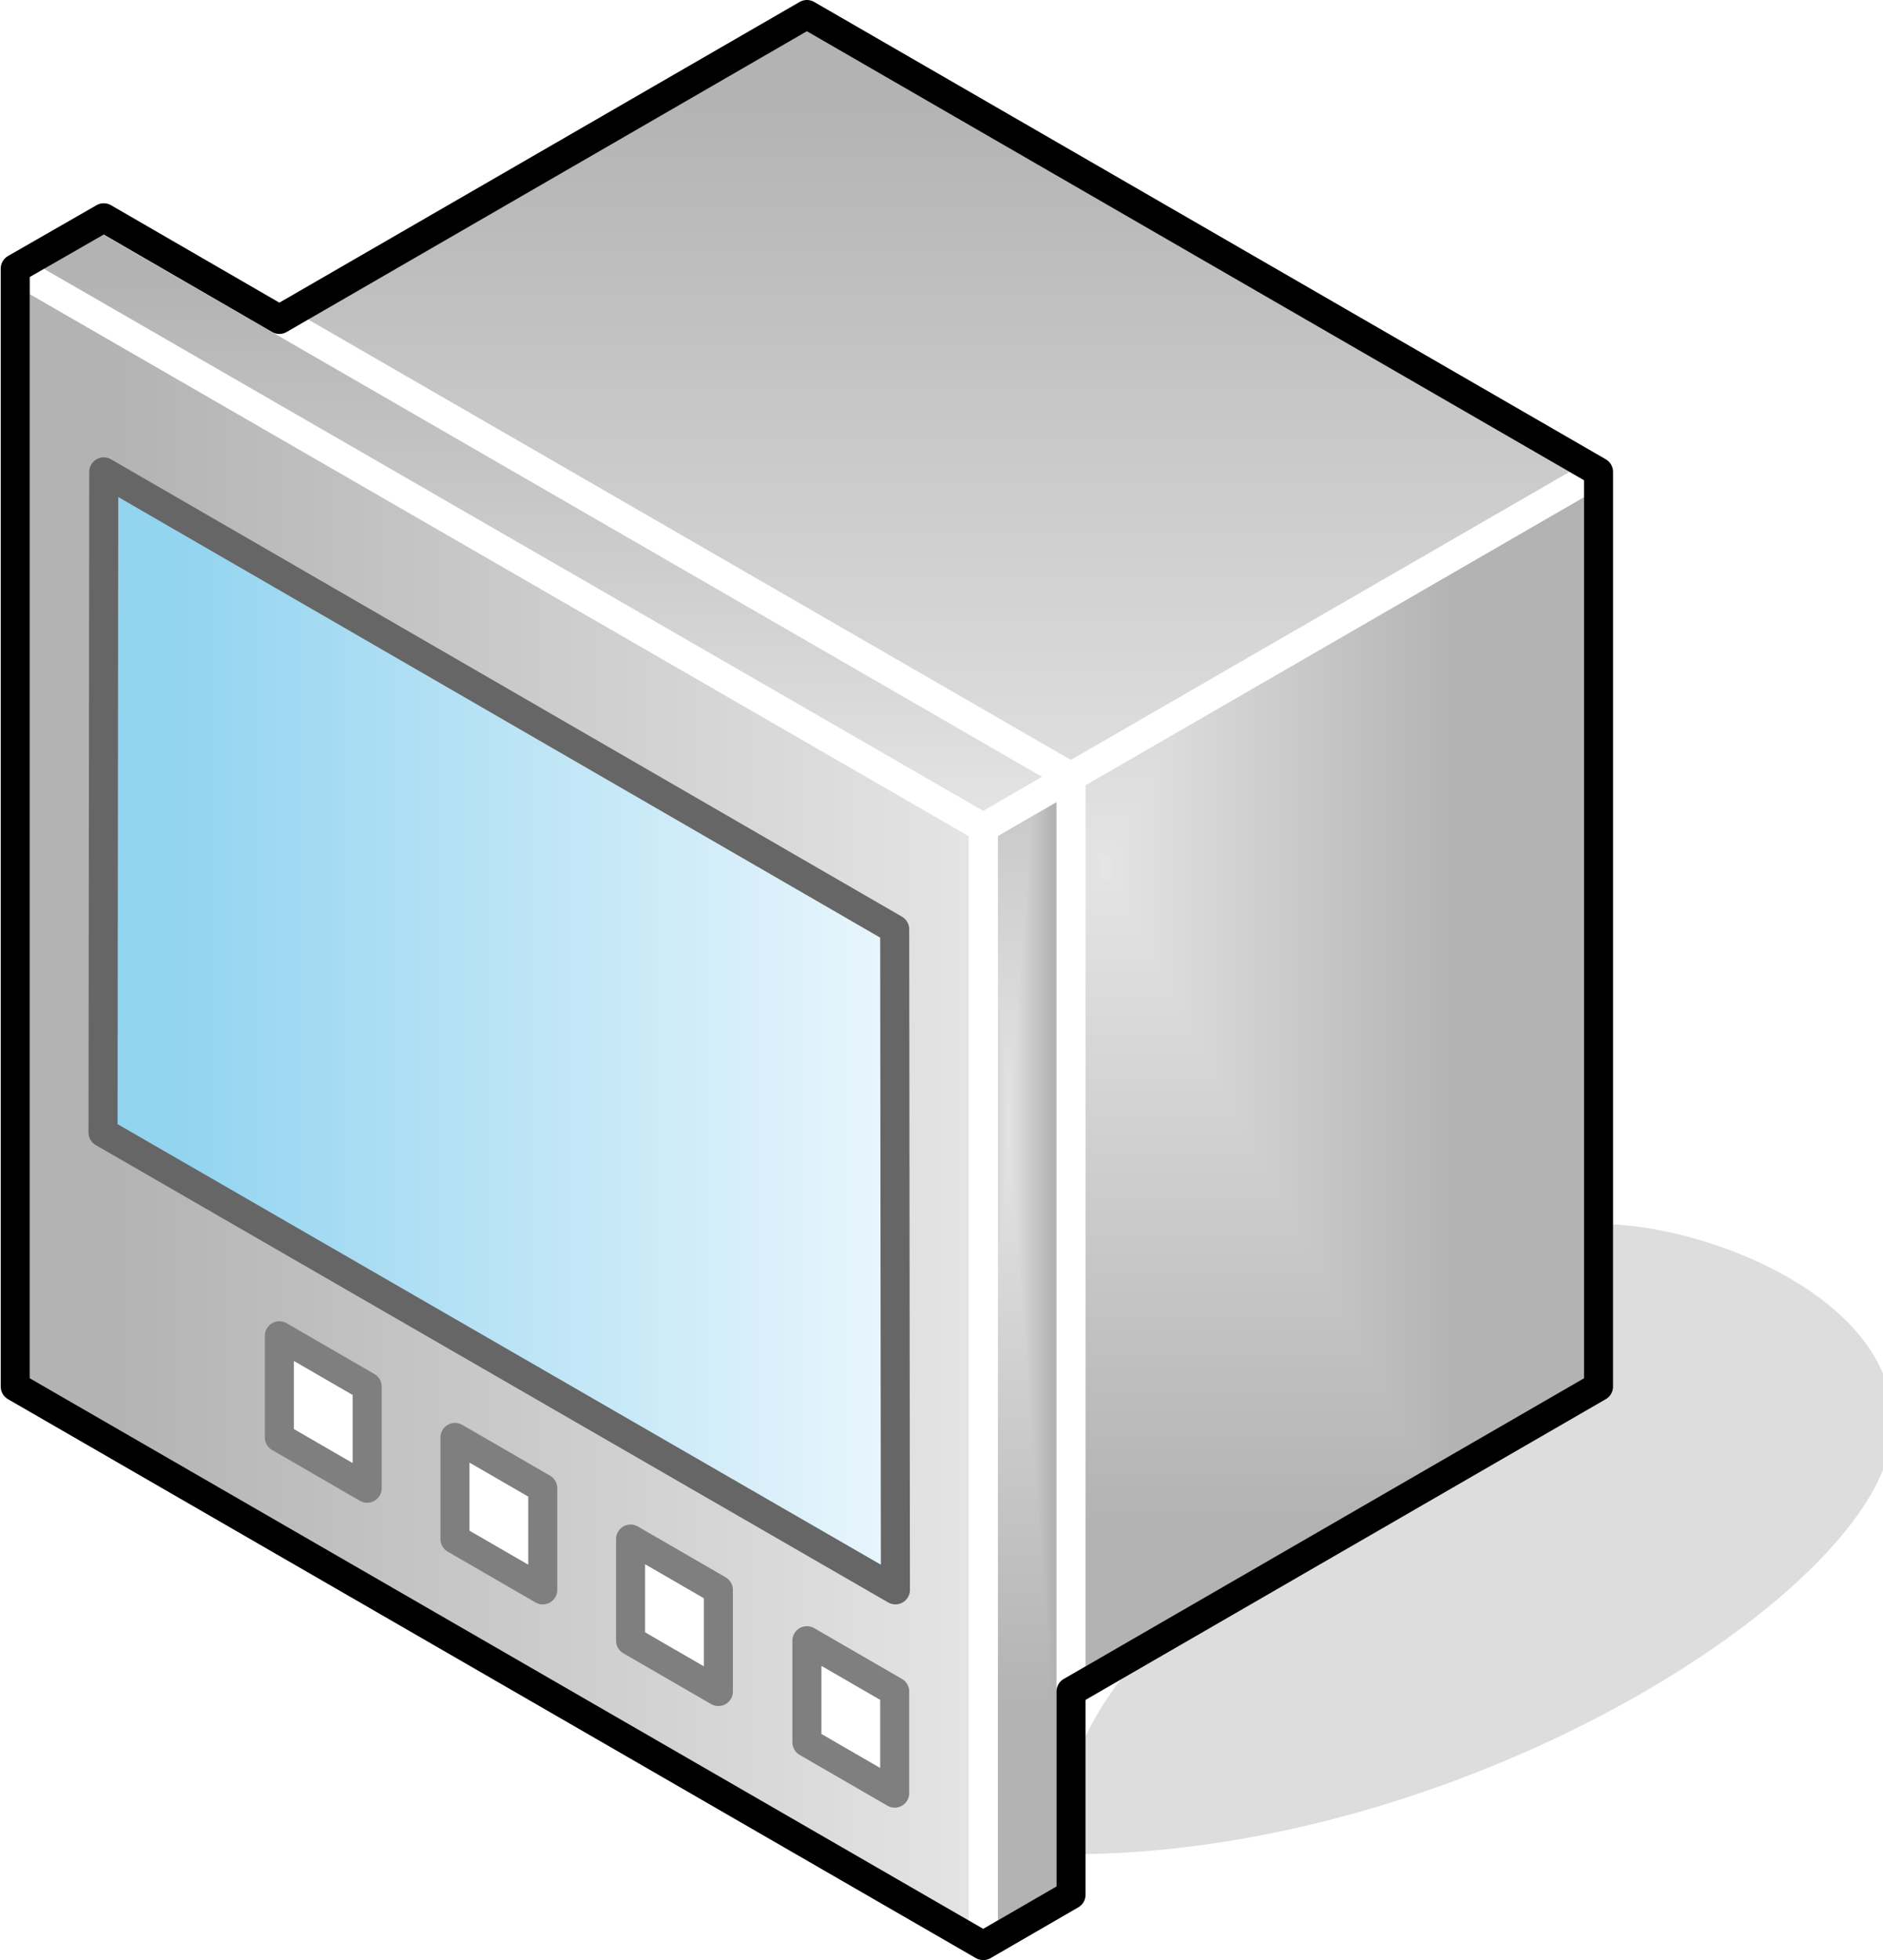 <?xml version="1.0" encoding="UTF-8"?>
<!DOCTYPE svg PUBLIC "-//W3C//DTD SVG 1.1//EN" "http://www.w3.org/Graphics/SVG/1.1/DTD/svg11.dtd">
<svg version="1.2" width="25.95mm" height="27mm" viewBox="4368 18145 2595 2700" preserveAspectRatio="xMidYMid" fill-rule="evenodd" stroke-width="28.222" stroke-linejoin="round" xmlns="http://www.w3.org/2000/svg" xmlns:ooo="http://xml.openoffice.org/svg/export" xmlns:xlink="http://www.w3.org/1999/xlink" xmlns:presentation="http://sun.com/xmlns/staroffice/presentation" xmlns:smil="http://www.w3.org/2001/SMIL20/" xmlns:anim="urn:oasis:names:tc:opendocument:xmlns:animation:1.0" xml:space="preserve">
 <defs class="ClipPathGroup">
  <clipPath id="presentation_clip_path" clipPathUnits="userSpaceOnUse">
   <rect x="4368" y="18145" width="2595" height="2700"/>
  </clipPath>
 </defs>
 <defs class="TextShapeIndex">
  <g ooo:slide="id1" ooo:id-list="id3 id4 id5 id6 id7 id8 id9 id10 id11 id12 id13 id14"/>
 </defs>
 <defs class="EmbeddedBulletChars">
  <g id="bullet-char-template(57356)" transform="scale(0,-0)">
   <path d="M 580,1141 L 1163,571 580,0 -4,571 580,1141 Z"/>
  </g>
  <g id="bullet-char-template(57354)" transform="scale(0,-0)">
   <path d="M 8,1128 L 1137,1128 1137,0 8,0 8,1128 Z"/>
  </g>
  <g id="bullet-char-template(10146)" transform="scale(0,-0)">
   <path d="M 174,0 L 602,739 174,1481 1456,739 174,0 Z M 1358,739 L 309,1346 659,739 1358,739 Z"/>
  </g>
  <g id="bullet-char-template(10132)" transform="scale(0,-0)">
   <path d="M 2015,739 L 1276,0 717,0 1260,543 174,543 174,936 1260,936 717,1481 1274,1481 2015,739 Z"/>
  </g>
  <g id="bullet-char-template(10007)" transform="scale(0,-0)">
   <path d="M 0,-2 C -7,14 -16,27 -25,37 L 356,567 C 262,823 215,952 215,954 215,979 228,992 255,992 264,992 276,990 289,987 310,991 331,999 354,1012 L 381,999 492,748 772,1049 836,1024 860,1049 C 881,1039 901,1025 922,1006 886,937 835,863 770,784 769,783 710,716 594,584 L 774,223 C 774,196 753,168 711,139 L 727,119 C 717,90 699,76 672,76 641,76 570,178 457,381 L 164,-76 C 142,-110 111,-127 72,-127 30,-127 9,-110 8,-76 1,-67 -2,-52 -2,-32 -2,-23 -1,-13 0,-2 Z"/>
  </g>
  <g id="bullet-char-template(10004)" transform="scale(0,-0)">
   <path d="M 285,-33 C 182,-33 111,30 74,156 52,228 41,333 41,471 41,549 55,616 82,672 116,743 169,778 240,778 293,778 328,747 346,684 L 369,508 C 377,444 397,411 428,410 L 1163,1116 C 1174,1127 1196,1133 1229,1133 1271,1133 1292,1118 1292,1087 L 1292,965 C 1292,929 1282,901 1262,881 L 442,47 C 390,-6 338,-33 285,-33 Z"/>
  </g>
  <g id="bullet-char-template(9679)" transform="scale(0,-0)">
   <path d="M 813,0 C 632,0 489,54 383,161 276,268 223,411 223,592 223,773 276,916 383,1023 489,1130 632,1184 813,1184 992,1184 1136,1130 1245,1023 1353,916 1407,772 1407,592 1407,412 1353,268 1245,161 1136,54 992,0 813,0 Z"/>
  </g>
  <g id="bullet-char-template(8226)" transform="scale(0,-0)">
   <path d="M 346,457 C 273,457 209,483 155,535 101,586 74,649 74,723 74,796 101,859 155,911 209,963 273,989 346,989 419,989 480,963 531,910 582,859 608,796 608,723 608,648 583,586 532,535 482,483 420,457 346,457 Z"/>
  </g>
  <g id="bullet-char-template(8211)" transform="scale(0,-0)">
   <path d="M -4,459 L 1135,459 1135,606 -4,606 -4,459 Z"/>
  </g>
 </defs>
 <defs class="TextEmbeddedBitmaps"/>
 <g class="SlideGroup">
  <g>
   <g id="id1" class="Slide" clip-path="url(#presentation_clip_path)">
    <g class="Page">
     <g class="Group">
      <g class="com.sun.star.drawing.ClosedBezierShape">
       <g id="id3">
        <rect class="BoundingBox" stroke="none" fill="none" x="5843" y="19844" width="1121" height="843"/>
        <path fill="rgb(221,221,221)" stroke="none" d="M 5844,20685 C 6319,20685 6814,20405 6935,20195 7056,19985 6744,19845 6571,19845 6571,20145 5844,20284 5844,20685 Z"/>
        <path fill="none" stroke="rgb(221,221,221)" d="M 5844,20685 C 6319,20685 6814,20405 6935,20195 7056,19985 6744,19845 6571,19845 6571,20145 5844,20284 5844,20685 Z"/>
       </g>
      </g>
      <g class="Group">
       <g class="com.sun.star.drawing.PolyPolygonShape">
        <g id="id4">
         <rect class="BoundingBox" stroke="none" fill="none" x="5582" y="18775" width="1010" height="1861"/>
         <g>
          <defs>
           <pattern id="pattern1" x="5602" y="18795" width="970" height="1821" patternUnits="userSpaceOnUse">
            <g transform="translate(-5602,-18795)">
             <path fill="rgb(179,179,179)" stroke="none" d="M 5601,18794 L 6572,18794 6572,20616 5601,20616 5601,18794 Z M 5416,18448 L 6367,18448 6367,20232 5416,20232 5416,18448 Z"/>
             <path fill="rgb(180,180,180)" stroke="none" d="M 5416,18448 L 6367,18448 6367,20232 5416,20232 5416,18448 Z M 5426,18466 L 6357,18466 6357,20214 5426,20214 5426,18466 Z"/>
             <path fill="rgb(181,181,181)" stroke="none" d="M 5426,18466 L 6357,18466 6357,20214 5426,20214 5426,18466 Z M 5436,18484 L 6347,18484 6347,20196 5436,20196 5436,18484 Z"/>
             <path fill="rgb(182,182,182)" stroke="none" d="M 5436,18484 L 6347,18484 6347,20196 5436,20196 5436,18484 Z M 5445,18502 L 6338,18502 6338,20178 5445,20178 5445,18502 Z"/>
             <path fill="rgb(183,183,183)" stroke="none" d="M 5445,18502 L 6338,18502 6338,20178 5445,20178 5445,18502 Z M 5455,18521 L 6328,18521 6328,20159 5455,20159 5455,18521 Z"/>
             <path fill="rgb(184,184,184)" stroke="none" d="M 5455,18521 L 6328,18521 6328,20159 5455,20159 5455,18521 Z M 5465,18539 L 6318,18539 6318,20141 5465,20141 5465,18539 Z"/>
             <path fill="rgb(185,185,185)" stroke="none" d="M 5465,18539 L 6318,18539 6318,20141 5465,20141 5465,18539 Z M 5475,18557 L 6308,18557 6308,20123 5475,20123 5475,18557 Z"/>
             <path fill="rgb(186,186,186)" stroke="none" d="M 5475,18557 L 6308,18557 6308,20123 5475,20123 5475,18557 Z M 5484,18575 L 6299,18575 6299,20105 5484,20105 5484,18575 Z"/>
             <path fill="rgb(187,187,187)" stroke="none" d="M 5484,18575 L 6299,18575 6299,20105 5484,20105 5484,18575 Z M 5494,18594 L 6289,18594 6289,20086 5494,20086 5494,18594 Z"/>
             <path fill="rgb(188,188,188)" stroke="none" d="M 5494,18594 L 6289,18594 6289,20086 5494,20086 5494,18594 Z M 5504,18612 L 6279,18612 6279,20068 5504,20068 5504,18612 Z"/>
             <path fill="rgb(189,189,189)" stroke="none" d="M 5504,18612 L 6279,18612 6279,20068 5504,20068 5504,18612 Z M 5513,18630 L 6270,18630 6270,20050 5513,20050 5513,18630 Z"/>
             <path fill="rgb(190,190,190)" stroke="none" d="M 5513,18630 L 6270,18630 6270,20050 5513,20050 5513,18630 Z M 5523,18648 L 6260,18648 6260,20032 5523,20032 5523,18648 Z"/>
             <path fill="rgb(191,191,191)" stroke="none" d="M 5523,18648 L 6260,18648 6260,20032 5523,20032 5523,18648 Z M 5533,18666 L 6250,18666 6250,20014 5533,20014 5533,18666 Z"/>
             <path fill="rgb(192,192,192)" stroke="none" d="M 5533,18666 L 6250,18666 6250,20014 5533,20014 5533,18666 Z M 5543,18685 L 6240,18685 6240,19995 5543,19995 5543,18685 Z"/>
             <path fill="rgb(193,193,193)" stroke="none" d="M 5543,18685 L 6240,18685 6240,19995 5543,19995 5543,18685 Z M 5552,18703 L 6231,18703 6231,19977 5552,19977 5552,18703 Z"/>
             <path fill="rgb(194,194,194)" stroke="none" d="M 5552,18703 L 6231,18703 6231,19977 5552,19977 5552,18703 Z M 5562,18721 L 6221,18721 6221,19959 5562,19959 5562,18721 Z"/>
             <path fill="rgb(195,195,195)" stroke="none" d="M 5562,18721 L 6221,18721 6221,19959 5562,19959 5562,18721 Z M 5572,18739 L 6211,18739 6211,19941 5572,19941 5572,18739 Z"/>
             <path fill="rgb(196,196,196)" stroke="none" d="M 5572,18739 L 6211,18739 6211,19941 5572,19941 5572,18739 Z M 5581,18758 L 6202,18758 6202,19922 5581,19922 5581,18758 Z"/>
             <path fill="rgb(197,197,197)" stroke="none" d="M 5581,18758 L 6202,18758 6202,19922 5581,19922 5581,18758 Z M 5590,18775 L 6192,18775 6192,19904 5590,19904 5590,18775 Z"/>
             <path fill="rgb(198,198,198)" stroke="none" d="M 5590,18775 L 6192,18775 6192,19904 5590,19904 5590,18775 Z M 5600,18793 L 6182,18793 6182,19886 5600,19886 5600,18793 Z"/>
             <path fill="rgb(199,199,199)" stroke="none" d="M 5600,18793 L 6182,18793 6182,19886 5600,19886 5600,18793 Z M 5610,18811 L 6172,18811 6172,19868 5610,19868 5610,18811 Z"/>
             <path fill="rgb(200,200,200)" stroke="none" d="M 5610,18811 L 6172,18811 6172,19868 5610,19868 5610,18811 Z M 5619,18830 L 6163,18830 6163,19849 5619,19849 5619,18830 Z"/>
             <path fill="rgb(201,201,201)" stroke="none" d="M 5619,18830 L 6163,18830 6163,19849 5619,19849 5619,18830 Z M 5629,18848 L 6153,18848 6153,19831 5629,19831 5629,18848 Z"/>
             <path fill="rgb(202,202,202)" stroke="none" d="M 5629,18848 L 6153,18848 6153,19831 5629,19831 5629,18848 Z M 5639,18866 L 6143,18866 6143,19813 5639,19813 5639,18866 Z"/>
             <path fill="rgb(203,203,203)" stroke="none" d="M 5639,18866 L 6143,18866 6143,19813 5639,19813 5639,18866 Z M 5648,18884 L 6133,18884 6133,19795 5648,19795 5648,18884 Z"/>
             <path fill="rgb(204,204,204)" stroke="none" d="M 5648,18884 L 6133,18884 6133,19795 5648,19795 5648,18884 Z M 5658,18902 L 6124,18902 6124,19777 5658,19777 5658,18902 Z"/>
             <path fill="rgb(205,205,205)" stroke="none" d="M 5658,18902 L 6124,18902 6124,19777 5658,19777 5658,18902 Z M 5668,18921 L 6114,18921 6114,19758 5668,19758 5668,18921 Z"/>
             <path fill="rgb(206,206,206)" stroke="none" d="M 5668,18921 L 6114,18921 6114,19758 5668,19758 5668,18921 Z M 5678,18939 L 6104,18939 6104,19740 5678,19740 5678,18939 Z"/>
             <path fill="rgb(207,207,207)" stroke="none" d="M 5678,18939 L 6104,18939 6104,19740 5678,19740 5678,18939 Z M 5687,18957 L 6095,18957 6095,19722 5687,19722 5687,18957 Z"/>
             <path fill="rgb(208,208,208)" stroke="none" d="M 5687,18957 L 6095,18957 6095,19722 5687,19722 5687,18957 Z M 5697,18975 L 6085,18975 6085,19704 5697,19704 5697,18975 Z"/>
             <path fill="rgb(209,209,209)" stroke="none" d="M 5697,18975 L 6085,18975 6085,19704 5697,19704 5697,18975 Z M 5707,18994 L 6075,18994 6075,19685 5707,19685 5707,18994 Z"/>
             <path fill="rgb(210,210,210)" stroke="none" d="M 5707,18994 L 6075,18994 6075,19685 5707,19685 5707,18994 Z M 5717,19012 L 6065,19012 6065,19667 5717,19667 5717,19012 Z"/>
             <path fill="rgb(211,211,211)" stroke="none" d="M 5717,19012 L 6065,19012 6065,19667 5717,19667 5717,19012 Z M 5726,19030 L 6056,19030 6056,19649 5726,19649 5726,19030 Z"/>
             <path fill="rgb(212,212,212)" stroke="none" d="M 5726,19030 L 6056,19030 6056,19649 5726,19649 5726,19030 Z M 5736,19048 L 6046,19048 6046,19631 5736,19631 5736,19048 Z"/>
             <path fill="rgb(213,213,213)" stroke="none" d="M 5736,19048 L 6046,19048 6046,19631 5736,19631 5736,19048 Z M 5746,19067 L 6036,19067 6036,19612 5746,19612 5746,19067 Z"/>
             <path fill="rgb(214,214,214)" stroke="none" d="M 5746,19067 L 6036,19067 6036,19612 5746,19612 5746,19067 Z M 5755,19085 L 6027,19085 6027,19594 5755,19594 5755,19085 Z"/>
             <path fill="rgb(215,215,215)" stroke="none" d="M 5755,19085 L 6027,19085 6027,19594 5755,19594 5755,19085 Z M 5765,19103 L 6017,19103 6017,19576 5765,19576 5765,19103 Z"/>
             <path fill="rgb(216,216,216)" stroke="none" d="M 5765,19103 L 6017,19103 6017,19576 5765,19576 5765,19103 Z M 5775,19121 L 6007,19121 6007,19558 5775,19558 5775,19121 Z"/>
             <path fill="rgb(217,217,217)" stroke="none" d="M 5775,19121 L 6007,19121 6007,19558 5775,19558 5775,19121 Z M 5785,19139 L 5997,19139 5997,19540 5785,19540 5785,19139 Z"/>
             <path fill="rgb(218,218,218)" stroke="none" d="M 5785,19139 L 5997,19139 5997,19540 5785,19540 5785,19139 Z M 5794,19158 L 5988,19158 5988,19521 5794,19521 5794,19158 Z"/>
             <path fill="rgb(219,219,219)" stroke="none" d="M 5794,19158 L 5988,19158 5988,19521 5794,19521 5794,19158 Z M 5804,19176 L 5978,19176 5978,19503 5804,19503 5804,19176 Z"/>
             <path fill="rgb(220,220,220)" stroke="none" d="M 5804,19176 L 5978,19176 5978,19503 5804,19503 5804,19176 Z M 5814,19194 L 5968,19194 5968,19485 5814,19485 5814,19194 Z"/>
             <path fill="rgb(221,221,221)" stroke="none" d="M 5814,19194 L 5968,19194 5968,19485 5814,19485 5814,19194 Z M 5823,19212 L 5959,19212 5959,19467 5823,19467 5823,19212 Z"/>
             <path fill="rgb(222,222,222)" stroke="none" d="M 5823,19212 L 5959,19212 5959,19467 5823,19467 5823,19212 Z M 5833,19231 L 5949,19231 5949,19448 5833,19448 5833,19231 Z"/>
             <path fill="rgb(223,223,223)" stroke="none" d="M 5833,19231 L 5949,19231 5949,19448 5833,19448 5833,19231 Z M 5843,19249 L 5939,19249 5939,19430 5843,19430 5843,19249 Z"/>
             <path fill="rgb(224,224,224)" stroke="none" d="M 5843,19249 L 5939,19249 5939,19430 5843,19430 5843,19249 Z M 5853,19267 L 5929,19267 5929,19412 5853,19412 5853,19267 Z"/>
             <path fill="rgb(225,225,225)" stroke="none" d="M 5853,19267 L 5929,19267 5929,19412 5853,19412 5853,19267 Z M 5862,19285 L 5920,19285 5920,19394 5862,19394 5862,19285 Z"/>
             <path fill="rgb(226,226,226)" stroke="none" d="M 5862,19285 L 5920,19285 5920,19394 5862,19394 5862,19285 Z M 5872,19304 L 5910,19304 5910,19375 5872,19375 5872,19304 Z"/>
             <path fill="rgb(227,227,227)" stroke="none" d="M 5872,19304 L 5910,19304 5910,19375 5872,19375 5872,19304 Z M 5882,19322 L 5900,19322 5900,19357 5882,19357 5882,19322 Z"/>
             <path fill="rgb(229,229,229)" stroke="none" d="M 5882,19322 L 5900,19322 5900,19357 5882,19357 5882,19322 Z"/>
            </g>
           </pattern>
          </defs>
          <path style="fill:url(#pattern1)" d="M 5602,20615 L 5602,19355 6571,18795 6571,20055 5602,20615 Z"/>
         </g>
         <path fill="none" stroke="rgb(255,255,255)" stroke-width="40" stroke-linejoin="round" d="M 5602,20615 L 5602,19355 6571,18795 6571,20055 5602,20615 Z"/>
        </g>
       </g>
       <g class="com.sun.star.drawing.PolyPolygonShape">
        <g id="id5">
         <rect class="BoundingBox" stroke="none" fill="none" x="4489" y="18145" width="2103" height="1231"/>
         <g>
          <defs>
           <linearGradient id="gradient1" x1="5540" y1="18165" x2="5540" y2="19355" gradientUnits="userSpaceOnUse">
            <stop offset="0.1" style="stop-color:rgb(179,179,179)"/>
            <stop offset="1" style="stop-color:rgb(229,229,229)"/>
           </linearGradient>
          </defs>
          <path style="fill:url(#gradient1)" d="M 5601,19355 L 4509,18725 5480,18165 6571,18795 5601,19355 Z"/>
         </g>
         <path fill="none" stroke="rgb(255,255,255)" stroke-width="40" stroke-linejoin="round" d="M 5601,19355 L 4509,18725 5480,18165 6571,18795 5601,19355 Z"/>
        </g>
       </g>
       <g class="com.sun.star.drawing.PolyPolygonShape">
        <g id="id6">
         <rect class="BoundingBox" stroke="none" fill="none" x="5703" y="19195" width="162" height="1651"/>
         <g>
          <defs>
           <pattern id="pattern2" x="5723" y="19215" width="122" height="1611" patternUnits="userSpaceOnUse">
            <g transform="translate(-5723,-19215)">
             <path fill="rgb(179,179,179)" stroke="none" d="M 5722,19214 L 5845,19214 5845,20826 5722,20826 5722,19214 Z M 5699,18908 L 5818,18908 5818,20486 5699,20486 5699,18908 Z"/>
             <path fill="rgb(180,180,180)" stroke="none" d="M 5699,18908 L 5818,18908 5818,20486 5699,20486 5699,18908 Z M 5700,18924 L 5817,18924 5817,20470 5700,20470 5700,18924 Z"/>
             <path fill="rgb(181,181,181)" stroke="none" d="M 5700,18924 L 5817,18924 5817,20470 5700,20470 5700,18924 Z M 5701,18940 L 5816,18940 5816,20454 5701,20454 5701,18940 Z"/>
             <path fill="rgb(182,182,182)" stroke="none" d="M 5701,18940 L 5816,18940 5816,20454 5701,20454 5701,18940 Z M 5702,18956 L 5815,18956 5815,20438 5702,20438 5702,18956 Z"/>
             <path fill="rgb(183,183,183)" stroke="none" d="M 5702,18956 L 5815,18956 5815,20438 5702,20438 5702,18956 Z M 5703,18972 L 5813,18972 5813,20422 5703,20422 5703,18972 Z"/>
             <path fill="rgb(184,184,184)" stroke="none" d="M 5703,18972 L 5813,18972 5813,20422 5703,20422 5703,18972 Z M 5704,18988 L 5812,18988 5812,20406 5704,20406 5704,18988 Z"/>
             <path fill="rgb(185,185,185)" stroke="none" d="M 5704,18988 L 5812,18988 5812,20406 5704,20406 5704,18988 Z M 5705,19004 L 5811,19004 5811,20390 5705,20390 5705,19004 Z"/>
             <path fill="rgb(186,186,186)" stroke="none" d="M 5705,19004 L 5811,19004 5811,20390 5705,20390 5705,19004 Z M 5706,19021 L 5810,19021 5810,20373 5706,20373 5706,19021 Z"/>
             <path fill="rgb(187,187,187)" stroke="none" d="M 5706,19021 L 5810,19021 5810,20373 5706,20373 5706,19021 Z M 5708,19037 L 5808,19037 5808,20357 5708,20357 5708,19037 Z"/>
             <path fill="rgb(188,188,188)" stroke="none" d="M 5708,19037 L 5808,19037 5808,20357 5708,20357 5708,19037 Z M 5709,19053 L 5807,19053 5807,20341 5709,20341 5709,19053 Z"/>
             <path fill="rgb(189,189,189)" stroke="none" d="M 5709,19053 L 5807,19053 5807,20341 5709,20341 5709,19053 Z M 5710,19069 L 5806,19069 5806,20325 5710,20325 5710,19069 Z"/>
             <path fill="rgb(190,190,190)" stroke="none" d="M 5710,19069 L 5806,19069 5806,20325 5710,20325 5710,19069 Z M 5711,19085 L 5805,19085 5805,20309 5711,20309 5711,19085 Z"/>
             <path fill="rgb(191,191,191)" stroke="none" d="M 5711,19085 L 5805,19085 5805,20309 5711,20309 5711,19085 Z M 5713,19101 L 5803,19101 5803,20293 5713,20293 5713,19101 Z"/>
             <path fill="rgb(192,192,192)" stroke="none" d="M 5713,19101 L 5803,19101 5803,20293 5713,20293 5713,19101 Z M 5714,19117 L 5802,19117 5802,20277 5714,20277 5714,19117 Z"/>
             <path fill="rgb(193,193,193)" stroke="none" d="M 5714,19117 L 5802,19117 5802,20277 5714,20277 5714,19117 Z M 5715,19133 L 5801,19133 5801,20261 5715,20261 5715,19133 Z"/>
             <path fill="rgb(194,194,194)" stroke="none" d="M 5715,19133 L 5801,19133 5801,20261 5715,20261 5715,19133 Z M 5716,19150 L 5800,19150 5800,20244 5716,20244 5716,19150 Z"/>
             <path fill="rgb(195,195,195)" stroke="none" d="M 5716,19150 L 5800,19150 5800,20244 5716,20244 5716,19150 Z M 5718,19166 L 5798,19166 5798,20228 5718,20228 5718,19166 Z"/>
             <path fill="rgb(196,196,196)" stroke="none" d="M 5718,19166 L 5798,19166 5798,20228 5718,20228 5718,19166 Z M 5719,19182 L 5797,19182 5797,20212 5719,20212 5719,19182 Z"/>
             <path fill="rgb(197,197,197)" stroke="none" d="M 5719,19182 L 5797,19182 5797,20212 5719,20212 5719,19182 Z M 5720,19197 L 5796,19197 5796,20196 5720,20196 5720,19197 Z"/>
             <path fill="rgb(198,198,198)" stroke="none" d="M 5720,19197 L 5796,19197 5796,20196 5720,20196 5720,19197 Z M 5721,19213 L 5795,19213 5795,20180 5721,20180 5721,19213 Z"/>
             <path fill="rgb(199,199,199)" stroke="none" d="M 5721,19213 L 5795,19213 5795,20180 5721,20180 5721,19213 Z M 5723,19229 L 5793,19229 5793,20164 5723,20164 5723,19229 Z"/>
             <path fill="rgb(200,200,200)" stroke="none" d="M 5723,19229 L 5793,19229 5793,20164 5723,20164 5723,19229 Z M 5724,19245 L 5792,19245 5792,20148 5724,20148 5724,19245 Z"/>
             <path fill="rgb(201,201,201)" stroke="none" d="M 5724,19245 L 5792,19245 5792,20148 5724,20148 5724,19245 Z M 5725,19261 L 5791,19261 5791,20132 5725,20132 5725,19261 Z"/>
             <path fill="rgb(202,202,202)" stroke="none" d="M 5725,19261 L 5791,19261 5791,20132 5725,20132 5725,19261 Z M 5726,19278 L 5790,19278 5790,20115 5726,20115 5726,19278 Z"/>
             <path fill="rgb(203,203,203)" stroke="none" d="M 5726,19278 L 5790,19278 5790,20115 5726,20115 5726,19278 Z M 5727,19294 L 5789,19294 5789,20099 5727,20099 5727,19294 Z"/>
             <path fill="rgb(204,204,204)" stroke="none" d="M 5727,19294 L 5789,19294 5789,20099 5727,20099 5727,19294 Z M 5729,19310 L 5787,19310 5787,20083 5729,20083 5729,19310 Z"/>
             <path fill="rgb(205,205,205)" stroke="none" d="M 5729,19310 L 5787,19310 5787,20083 5729,20083 5729,19310 Z M 5730,19326 L 5786,19326 5786,20067 5730,20067 5730,19326 Z"/>
             <path fill="rgb(206,206,206)" stroke="none" d="M 5730,19326 L 5786,19326 5786,20067 5730,20067 5730,19326 Z M 5731,19342 L 5785,19342 5785,20051 5731,20051 5731,19342 Z"/>
             <path fill="rgb(207,207,207)" stroke="none" d="M 5731,19342 L 5785,19342 5785,20051 5731,20051 5731,19342 Z M 5732,19358 L 5784,19358 5784,20035 5732,20035 5732,19358 Z"/>
             <path fill="rgb(208,208,208)" stroke="none" d="M 5732,19358 L 5784,19358 5784,20035 5732,20035 5732,19358 Z M 5734,19374 L 5782,19374 5782,20019 5734,20019 5734,19374 Z"/>
             <path fill="rgb(209,209,209)" stroke="none" d="M 5734,19374 L 5782,19374 5782,20019 5734,20019 5734,19374 Z M 5735,19391 L 5781,19391 5781,20002 5735,20002 5735,19391 Z"/>
             <path fill="rgb(210,210,210)" stroke="none" d="M 5735,19391 L 5781,19391 5781,20002 5735,20002 5735,19391 Z M 5736,19407 L 5780,19407 5780,19986 5736,19986 5736,19407 Z"/>
             <path fill="rgb(211,211,211)" stroke="none" d="M 5736,19407 L 5780,19407 5780,19986 5736,19986 5736,19407 Z M 5737,19423 L 5779,19423 5779,19970 5737,19970 5737,19423 Z"/>
             <path fill="rgb(212,212,212)" stroke="none" d="M 5737,19423 L 5779,19423 5779,19970 5737,19970 5737,19423 Z M 5739,19439 L 5777,19439 5777,19954 5739,19954 5739,19439 Z"/>
             <path fill="rgb(213,213,213)" stroke="none" d="M 5739,19439 L 5777,19439 5777,19954 5739,19954 5739,19439 Z M 5740,19455 L 5776,19455 5776,19938 5740,19938 5740,19455 Z"/>
             <path fill="rgb(214,214,214)" stroke="none" d="M 5740,19455 L 5776,19455 5776,19938 5740,19938 5740,19455 Z M 5741,19471 L 5775,19471 5775,19922 5741,19922 5741,19471 Z"/>
             <path fill="rgb(215,215,215)" stroke="none" d="M 5741,19471 L 5775,19471 5775,19922 5741,19922 5741,19471 Z M 5742,19487 L 5774,19487 5774,19906 5742,19906 5742,19487 Z"/>
             <path fill="rgb(216,216,216)" stroke="none" d="M 5742,19487 L 5774,19487 5774,19906 5742,19906 5742,19487 Z M 5744,19503 L 5772,19503 5772,19890 5744,19890 5744,19503 Z"/>
             <path fill="rgb(217,217,217)" stroke="none" d="M 5744,19503 L 5772,19503 5772,19890 5744,19890 5744,19503 Z M 5745,19520 L 5771,19520 5771,19873 5745,19873 5745,19520 Z"/>
             <path fill="rgb(218,218,218)" stroke="none" d="M 5745,19520 L 5771,19520 5771,19873 5745,19873 5745,19520 Z M 5746,19536 L 5770,19536 5770,19857 5746,19857 5746,19536 Z"/>
             <path fill="rgb(219,219,219)" stroke="none" d="M 5746,19536 L 5770,19536 5770,19857 5746,19857 5746,19536 Z M 5747,19552 L 5769,19552 5769,19841 5747,19841 5747,19552 Z"/>
             <path fill="rgb(220,220,220)" stroke="none" d="M 5747,19552 L 5769,19552 5769,19841 5747,19841 5747,19552 Z M 5749,19568 L 5767,19568 5767,19825 5749,19825 5749,19568 Z"/>
             <path fill="rgb(221,221,221)" stroke="none" d="M 5749,19568 L 5767,19568 5767,19825 5749,19825 5749,19568 Z M 5750,19584 L 5766,19584 5766,19809 5750,19809 5750,19584 Z"/>
             <path fill="rgb(222,222,222)" stroke="none" d="M 5750,19584 L 5766,19584 5766,19809 5750,19809 5750,19584 Z M 5751,19600 L 5765,19600 5765,19793 5751,19793 5751,19600 Z"/>
             <path fill="rgb(223,223,223)" stroke="none" d="M 5751,19600 L 5765,19600 5765,19793 5751,19793 5751,19600 Z M 5752,19616 L 5764,19616 5764,19777 5752,19777 5752,19616 Z"/>
             <path fill="rgb(224,224,224)" stroke="none" d="M 5752,19616 L 5764,19616 5764,19777 5752,19777 5752,19616 Z M 5754,19632 L 5762,19632 5762,19761 5754,19761 5754,19632 Z"/>
             <path fill="rgb(225,225,225)" stroke="none" d="M 5754,19632 L 5762,19632 5762,19761 5754,19761 5754,19632 Z M 5755,19649 L 5761,19649 5761,19744 5755,19744 5755,19649 Z"/>
             <path fill="rgb(226,226,226)" stroke="none" d="M 5755,19649 L 5761,19649 5761,19744 5755,19744 5755,19649 Z M 5756,19665 L 5760,19665 5760,19728 5756,19728 5756,19665 Z"/>
             <path fill="rgb(227,227,227)" stroke="none" d="M 5756,19665 L 5760,19665 5760,19728 5756,19728 5756,19665 Z M 5757,19681 L 5759,19681 5759,19712 5757,19712 5757,19681 Z"/>
             <path fill="rgb(229,229,229)" stroke="none" d="M 5757,19681 L 5759,19681 5759,19712 5757,19712 5757,19681 Z"/>
            </g>
           </pattern>
          </defs>
          <path style="fill:url(#pattern2)" d="M 5723,20825 L 5723,19285 5844,19215 5844,20755 5723,20825 Z"/>
         </g>
         <path fill="none" stroke="rgb(255,255,255)" stroke-width="40" stroke-linejoin="round" d="M 5723,20825 L 5723,19285 5844,19215 5844,20755 5723,20825 Z"/>
        </g>
       </g>
       <g class="com.sun.star.drawing.PolyPolygonShape">
        <g id="id7">
         <rect class="BoundingBox" stroke="none" fill="none" x="4369" y="18495" width="1375" height="2351"/>
         <g>
          <defs>
           <linearGradient id="gradient2" x1="4388" y1="19670" x2="5724" y2="19670" gradientUnits="userSpaceOnUse">
            <stop offset="0.1" style="stop-color:rgb(179,179,179)"/>
            <stop offset="1" style="stop-color:rgb(229,229,229)"/>
           </linearGradient>
          </defs>
          <path style="fill:url(#gradient2)" d="M 4389,20055 L 4389,18515 5723,19285 5723,20825 4389,20055 Z"/>
         </g>
         <path fill="none" stroke="rgb(255,255,255)" stroke-width="40" stroke-linejoin="round" d="M 4389,20055 L 4389,18515 5723,19285 5723,20825 4389,20055 Z"/>
        </g>
       </g>
       <g class="com.sun.star.drawing.PolyPolygonShape">
        <g id="id8">
         <rect class="BoundingBox" stroke="none" fill="none" x="4368" y="18425" width="1497" height="882"/>
         <g>
          <defs>
           <linearGradient id="gradient3" x1="5116" y1="18445" x2="5116" y2="19285" gradientUnits="userSpaceOnUse">
            <stop offset="0.1" style="stop-color:rgb(179,179,179)"/>
            <stop offset="1" style="stop-color:rgb(229,229,229)"/>
           </linearGradient>
          </defs>
          <path style="fill:url(#gradient3)" d="M 5723,19285 L 4388,18515 4510,18445 5844,19215 5723,19285 Z"/>
         </g>
         <path fill="none" stroke="rgb(255,255,255)" stroke-width="40" stroke-linejoin="round" d="M 5723,19285 L 4388,18515 4510,18445 5844,19215 5723,19285 Z"/>
        </g>
       </g>
       <g class="com.sun.star.drawing.PolyPolygonShape">
        <g id="id9">
         <rect class="BoundingBox" stroke="none" fill="none" x="4975" y="20105" width="162" height="252"/>
         <path fill="rgb(255,255,255)" stroke="none" d="M 4995,20265 L 4995,20125 5116,20195 5116,20335 4995,20265 Z"/>
         <path fill="none" stroke="rgb(127,127,127)" stroke-width="40" stroke-linejoin="round" d="M 4995,20265 L 4995,20125 5116,20195 5116,20335 4995,20265 Z"/>
        </g>
       </g>
       <g class="com.sun.star.drawing.PolyPolygonShape">
        <g id="id10">
         <rect class="BoundingBox" stroke="none" fill="none" x="4369" y="18145" width="2223" height="2702"/>
         <path fill="none" stroke="rgb(0,0,0)" stroke-width="40" stroke-linejoin="round" d="M 4389,20055 L 4389,18515 4511,18445 4753,18585 5480,18165 6571,18795 6571,20055 5844,20475 5844,20755 5723,20825 4389,20055 Z"/>
        </g>
       </g>
       <g class="com.sun.star.drawing.PolyPolygonShape">
        <g id="id11">
         <rect class="BoundingBox" stroke="none" fill="none" x="4490" y="18775" width="1133" height="1581"/>
         <g>
          <defs>
           <linearGradient id="gradient4" x1="4509" y1="19565" x2="5603" y2="19565" gradientUnits="userSpaceOnUse">
            <stop offset="0.1" style="stop-color:rgb(147,212,240)"/>
            <stop offset="1" style="stop-color:rgb(233,246,252)"/>
           </linearGradient>
          </defs>
          <path style="fill:url(#gradient4)" d="M 4510,19705 L 4511,18795 5601,19425 5602,20335 4510,19705 Z"/>
         </g>
         <path fill="none" stroke="rgb(102,102,102)" stroke-width="40" stroke-linejoin="round" d="M 4510,19705 L 4511,18795 5601,19425 5602,20335 4510,19705 Z"/>
        </g>
       </g>
       <g class="com.sun.star.drawing.PolyPolygonShape">
        <g id="id12">
         <rect class="BoundingBox" stroke="none" fill="none" x="5217" y="20245" width="162" height="252"/>
         <path fill="rgb(255,255,255)" stroke="none" d="M 5237,20405 L 5237,20265 5358,20335 5358,20475 5237,20405 Z"/>
         <path fill="none" stroke="rgb(127,127,127)" stroke-width="40" stroke-linejoin="round" d="M 5237,20405 L 5237,20265 5358,20335 5358,20475 5237,20405 Z"/>
        </g>
       </g>
       <g class="com.sun.star.drawing.PolyPolygonShape">
        <g id="id13">
         <rect class="BoundingBox" stroke="none" fill="none" x="5460" y="20385" width="163" height="251"/>
         <path fill="rgb(255,255,255)" stroke="none" d="M 5480,20545 L 5480,20405 5601,20475 5601,20615 5480,20545 Z"/>
         <path fill="none" stroke="rgb(127,127,127)" stroke-width="40" stroke-linejoin="round" d="M 5480,20545 L 5480,20405 5601,20475 5601,20615 5480,20545 Z"/>
        </g>
       </g>
       <g class="com.sun.star.drawing.PolyPolygonShape">
        <g id="id14">
         <rect class="BoundingBox" stroke="none" fill="none" x="4733" y="19965" width="162" height="251"/>
         <path fill="rgb(255,255,255)" stroke="none" d="M 4753,20125 L 4753,19985 4874,20055 4874,20195 4753,20125 Z"/>
         <path fill="none" stroke="rgb(127,127,127)" stroke-width="40" stroke-linejoin="round" d="M 4753,20125 L 4753,19985 4874,20055 4874,20195 4753,20125 Z"/>
        </g>
       </g>
      </g>
     </g>
    </g>
   </g>
  </g>
 </g>
</svg>